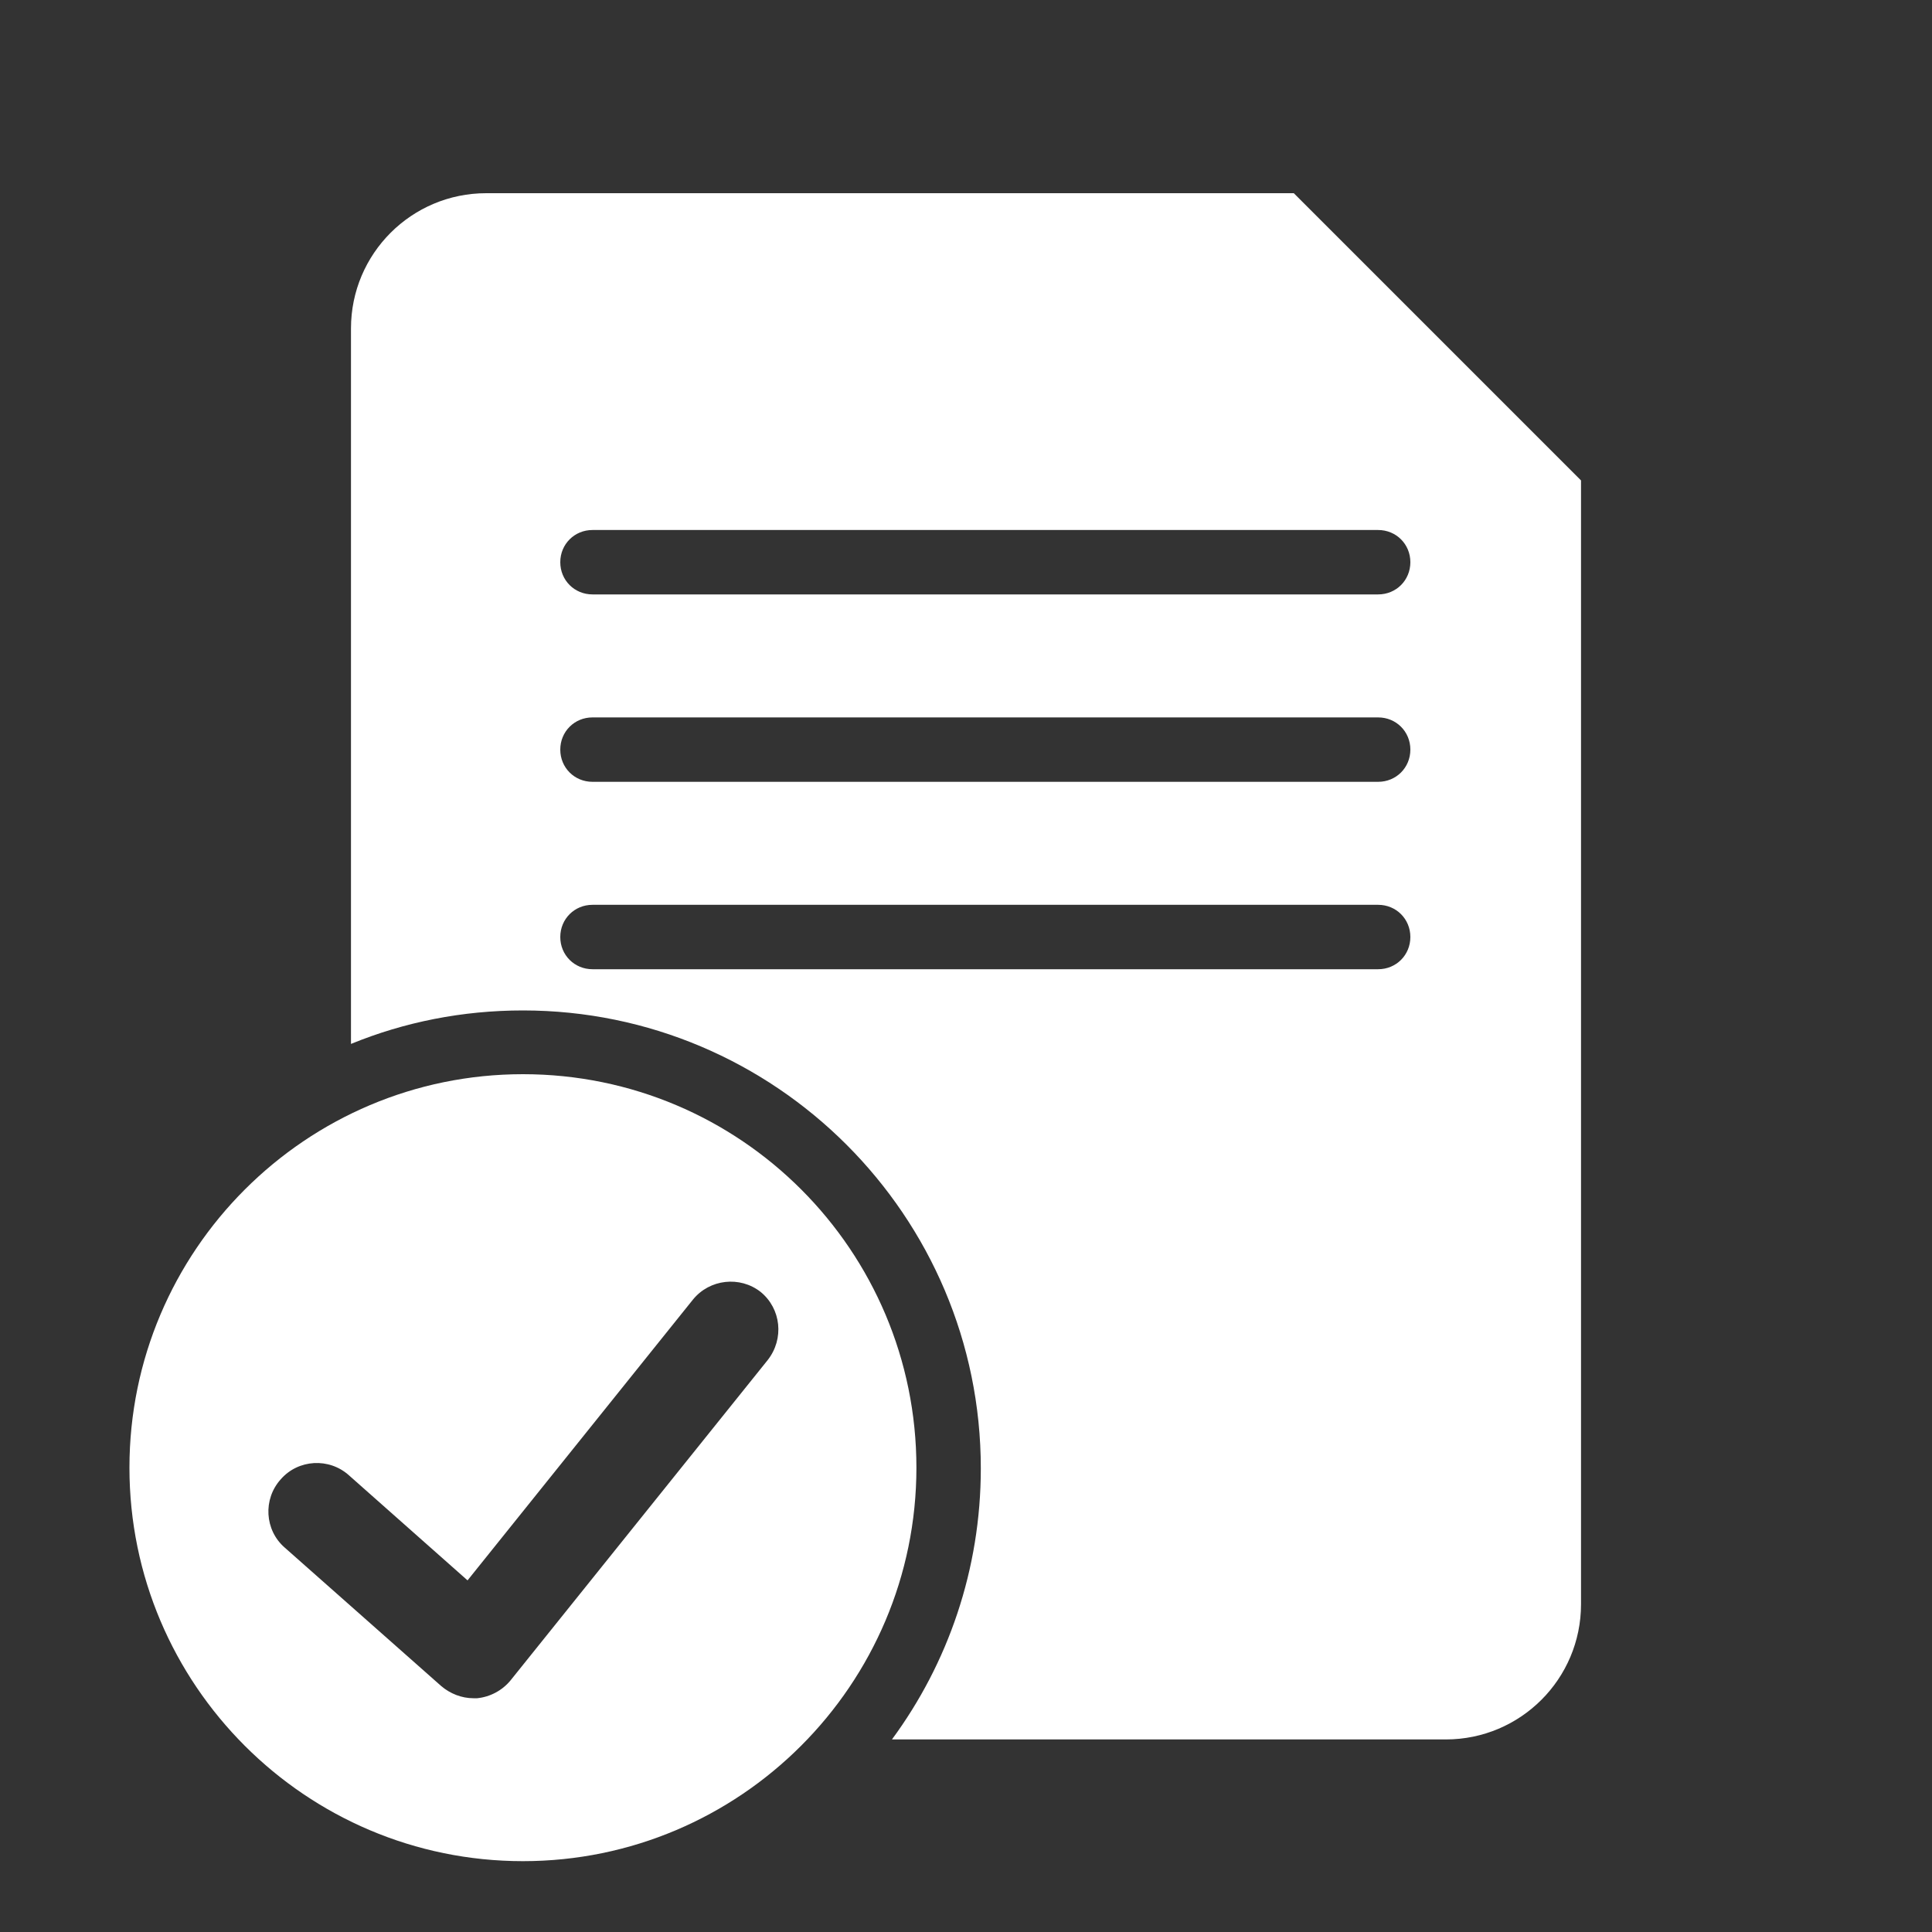 <?xml version="1.0" encoding="utf-8"?>
<!-- Generator: Adobe Illustrator 26.0.3, SVG Export Plug-In . SVG Version: 6.00 Build 0)  -->
<svg version="1.1"
	 id="svg8" inkscape:version="0.92.3 (2405546, 2018-03-11)" sodipodi:docname="PDF file icon.svg" xmlns:cc="http://creativecommons.org/ns#" xmlns:dc="http://purl.org/dc/elements/1.1/" xmlns:inkscape="http://www.inkscape.org/namespaces/inkscape" xmlns:rdf="http://www.w3.org/1999/02/22-rdf-syntax-ns#" xmlns:sodipodi="http://sodipodi.sourceforge.net/DTD/sodipodi-0.dtd" xmlns:svg="http://www.w3.org/2000/svg"
	 xmlns="http://www.w3.org/2000/svg" xmlns:xlink="http://www.w3.org/1999/xlink" x="0px" y="0px" viewBox="0 0 300 300"
	 style="enable-background:new 0 0 300 300;" xml:space="preserve">
<rect x="0" y="0" width="300" height="300" fill="#333333" stroke="none"/>
<style type="text/css">
	.st0{fill:#FFFFFF;}
</style>
<sodipodi:namedview  bordercolor="#666666" borderopacity="1.0" fit-margin-bottom="0" fit-margin-left="0" fit-margin-right="0" fit-margin-top="0" id="base" inkscape:current-layer="g899" inkscape:cx="122.12727" inkscape:cy="167.02823" inkscape:document-units="mm" inkscape:object-nodes="false" inkscape:pageopacity="0.0" inkscape:pageshadow="2" inkscape:snap-others="false" inkscape:snap-page="false" inkscape:window-height="705" inkscape:window-maximized="1" inkscape:window-width="1366" inkscape:window-x="-8" inkscape:window-y="-8" inkscape:zoom="0.98994949" pagecolor="#ffffff" showgrid="false">
	</sodipodi:namedview>
<g>
	<path class="st0" d="M200.9,30H75.5c-11.6,0-21,9.4-21,21v111.1c8.3-3.4,17.3-5.2,26.7-5.2c39.2,0,71.1,31.9,71.1,71.1
		c0,15.7-5.1,30.3-13.8,42.1h86c11.6,0,21-9.4,21-21V74.6L200.9,30z M214,150.5H92c-2.8,0-5-2.2-5-5c0-2.8,2.2-5,5-5h122
		c2.8,0,5,2.2,5,5C219,148.3,216.8,150.5,214,150.5z M214,121.4H92c-2.8,0-5-2.2-5-5s2.2-5,5-5h122c2.8,0,5,2.2,5,5
		S216.8,121.4,214,121.4z M214,92.3H92c-2.8,0-5-2.2-5-5s2.2-5,5-5h122c2.8,0,5,2.2,5,5S216.8,92.3,214,92.3z"/>
</g>
<path class="st0" d="M81.2,166.8c-33.7,0-61.1,27.4-61.1,61.1S47.5,289,81.2,289s61.1-27.4,61.1-61.1S115,166.8,81.2,166.8z
	 M119.2,211.2l-39.9,49.7c-1.3,1.6-3.2,2.6-5.2,2.8c-0.2,0-0.4,0-0.6,0c-1.8,0-3.6-0.7-5-1.9l-24.3-21.5c-3.1-2.7-3.4-7.5-0.6-10.6
	c2.7-3.1,7.5-3.4,10.6-0.6l18.4,16.3l35-43.6c2.6-3.2,7.3-3.7,10.5-1.2C121.3,203.2,121.8,207.9,119.2,211.2z"/>
</svg>
